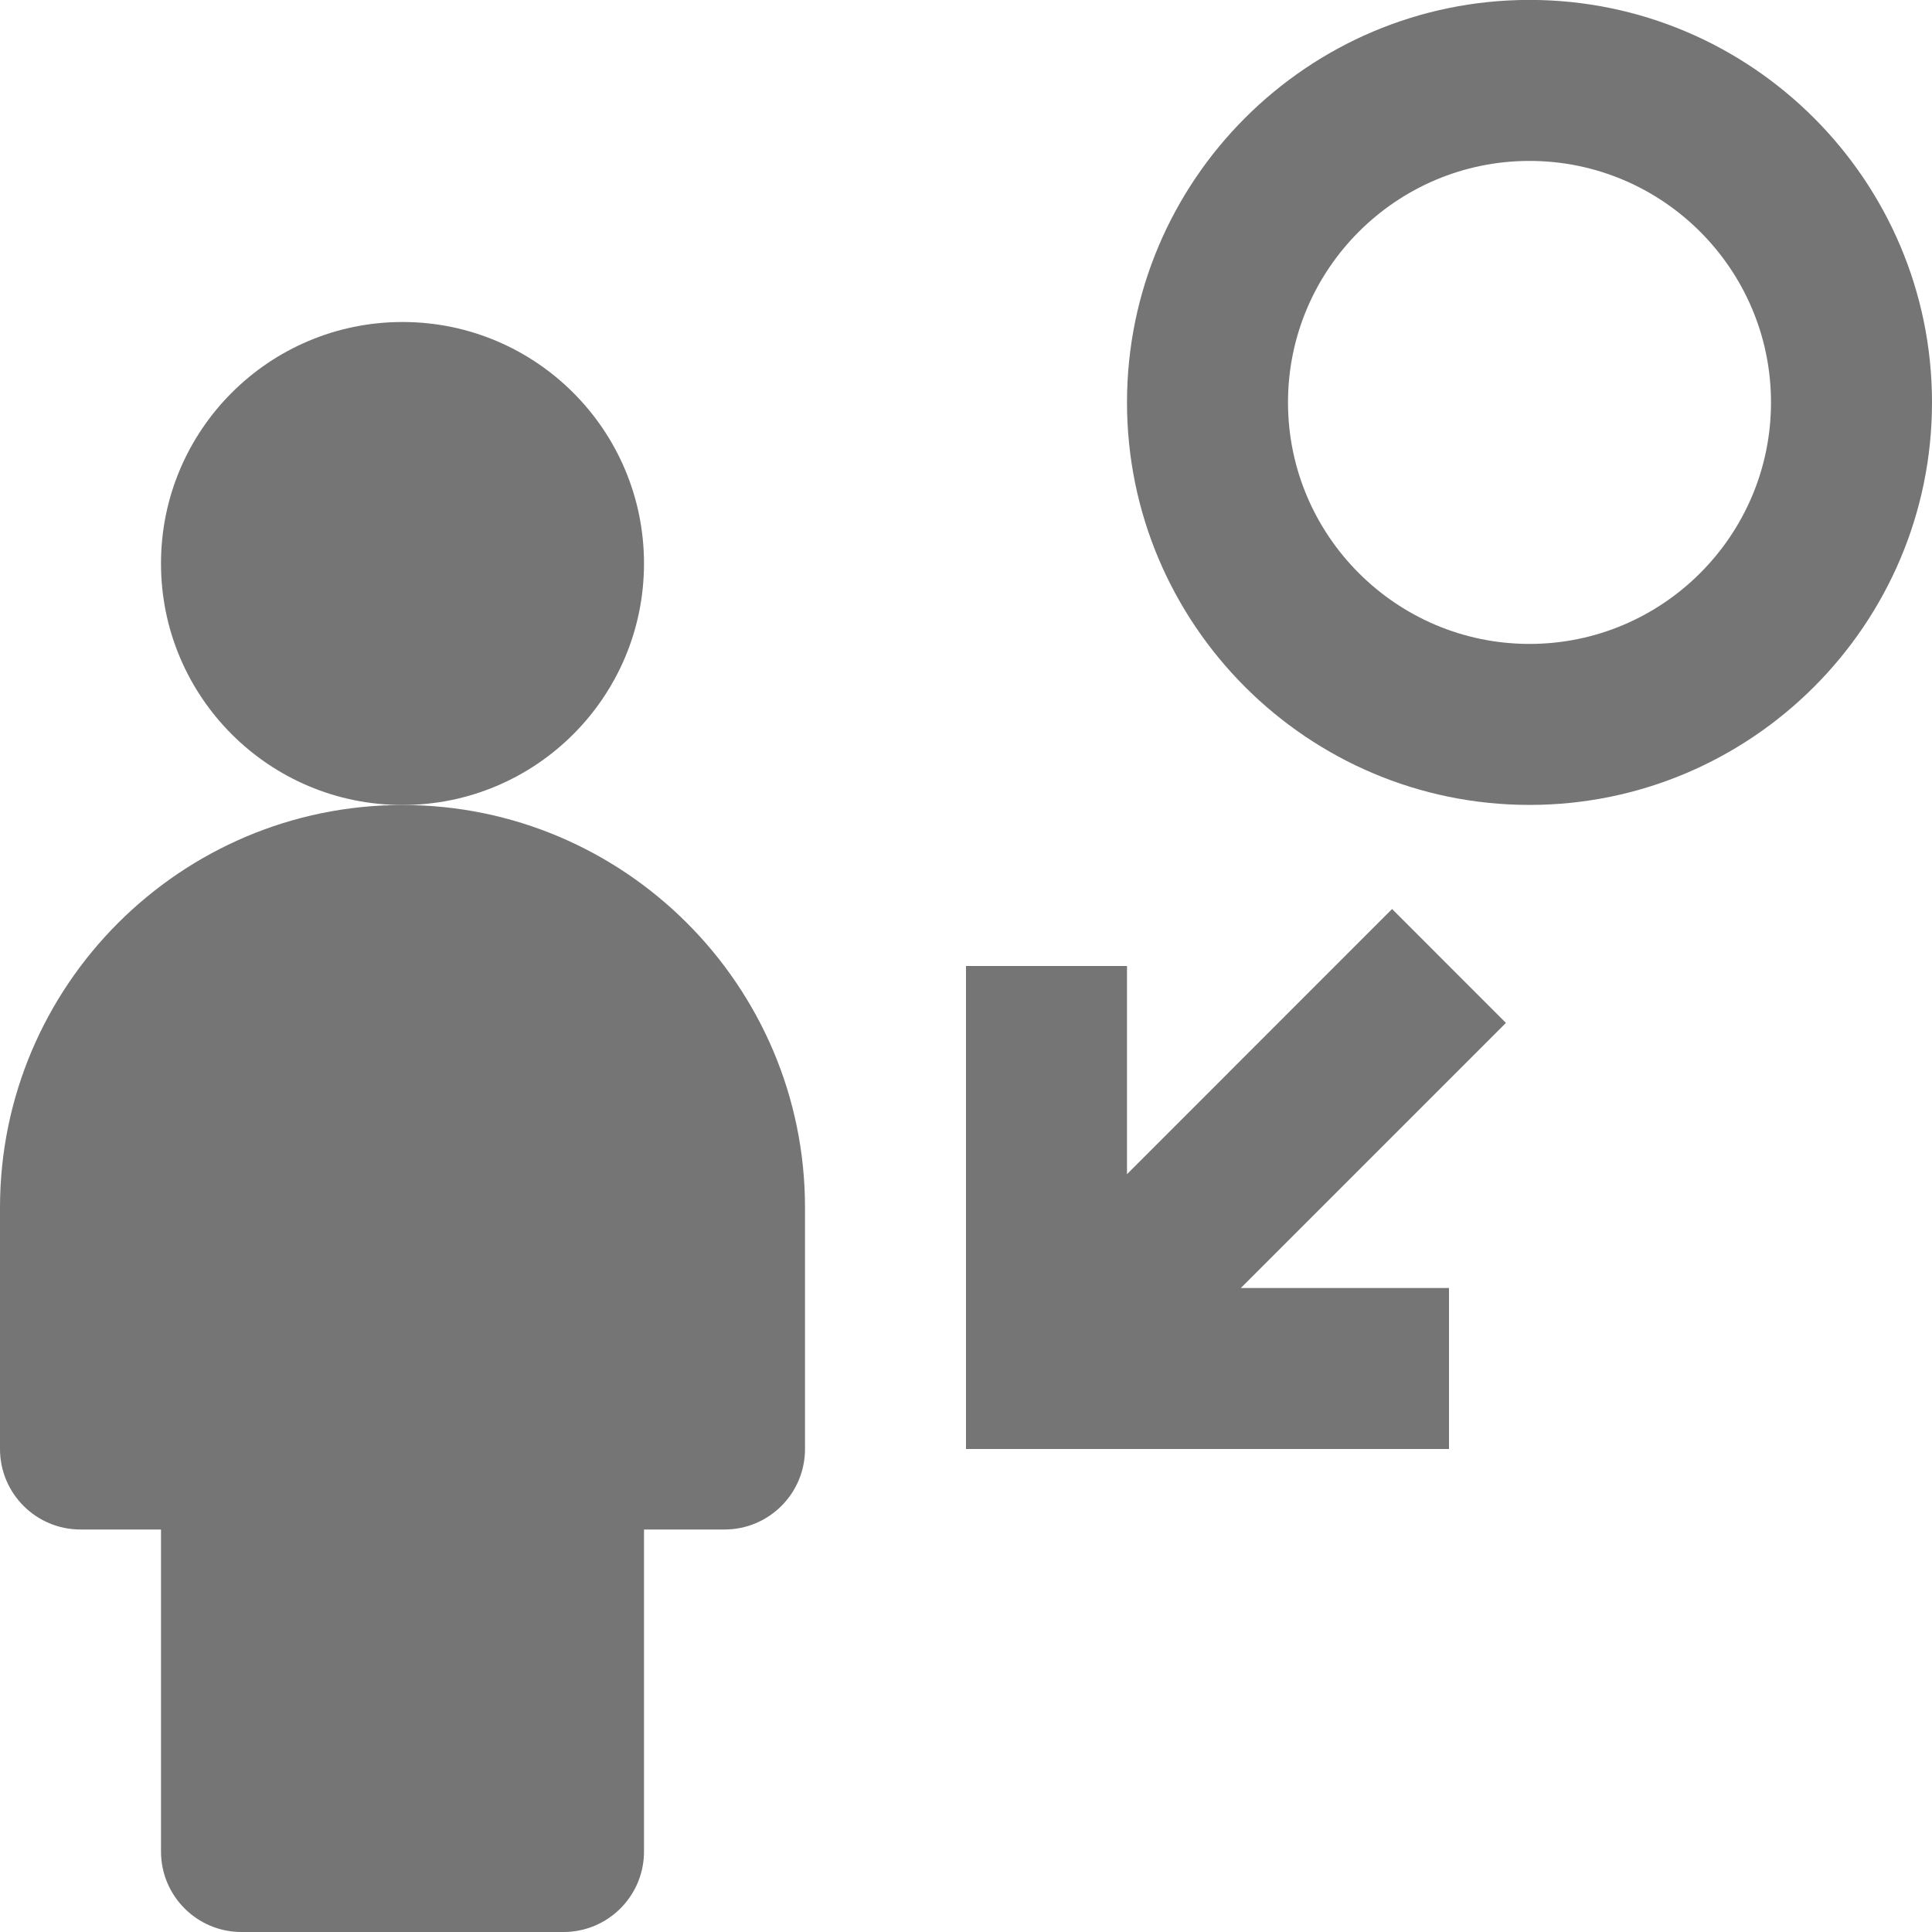 <?xml version="1.0" encoding="utf-8"?>
<!-- Generator: Adobe Illustrator 17.1.0, SVG Export Plug-In . SVG Version: 6.00 Build 0)  -->
<!DOCTYPE svg PUBLIC "-//W3C//DTD SVG 1.1//EN" "http://www.w3.org/Graphics/SVG/1.1/DTD/svg11.dtd">
<svg version="1.1" xmlns="http://www.w3.org/2000/svg" xmlns:xlink="http://www.w3.org/1999/xlink" x="0px" y="0px" width="24px"
	 height="24px" viewBox="0 0 24 24" enable-background="new 0 0 24 24" xml:space="preserve">
<g id="Frame_-_24px">
	<rect fill="none" width="24" height="24"/>
</g>
<g id="Filled_Icons">
	<g>
		<circle fill="#757575" cx="5" cy="7" r="3"/>
		<path fill="#757575" d="M5,10c-2.757,0-5,2.244-5,5v3c0,0.552,0.447,1,1,1h1v4c0,0.552,0.447,1,1,1h4c0.553,0,1-0.448,1-1v-4h1
			c0.553,0,1-0.448,1-1v-3C10,12.243,7.757,10,5,10z"/>
		<path fill="#757575" d="M19-0.001c-2.757,0-5,2.244-5,5c0,2.757,2.243,5,5,5s5-2.243,5-5C24,2.243,21.757-0.001,19-0.001z
			 M19,7.999c-1.654,0-3-1.346-3-3s1.346-3,3-3s3,1.346,3,3S20.654,7.999,19,7.999z"/>
		<polygon fill="#757575" points="17.293,11.292 14,14.586 14,12 12,12 12,18 18,18 18,16 15.414,16 18.707,12.707 		"/>
	</g>
</g>
</svg>
